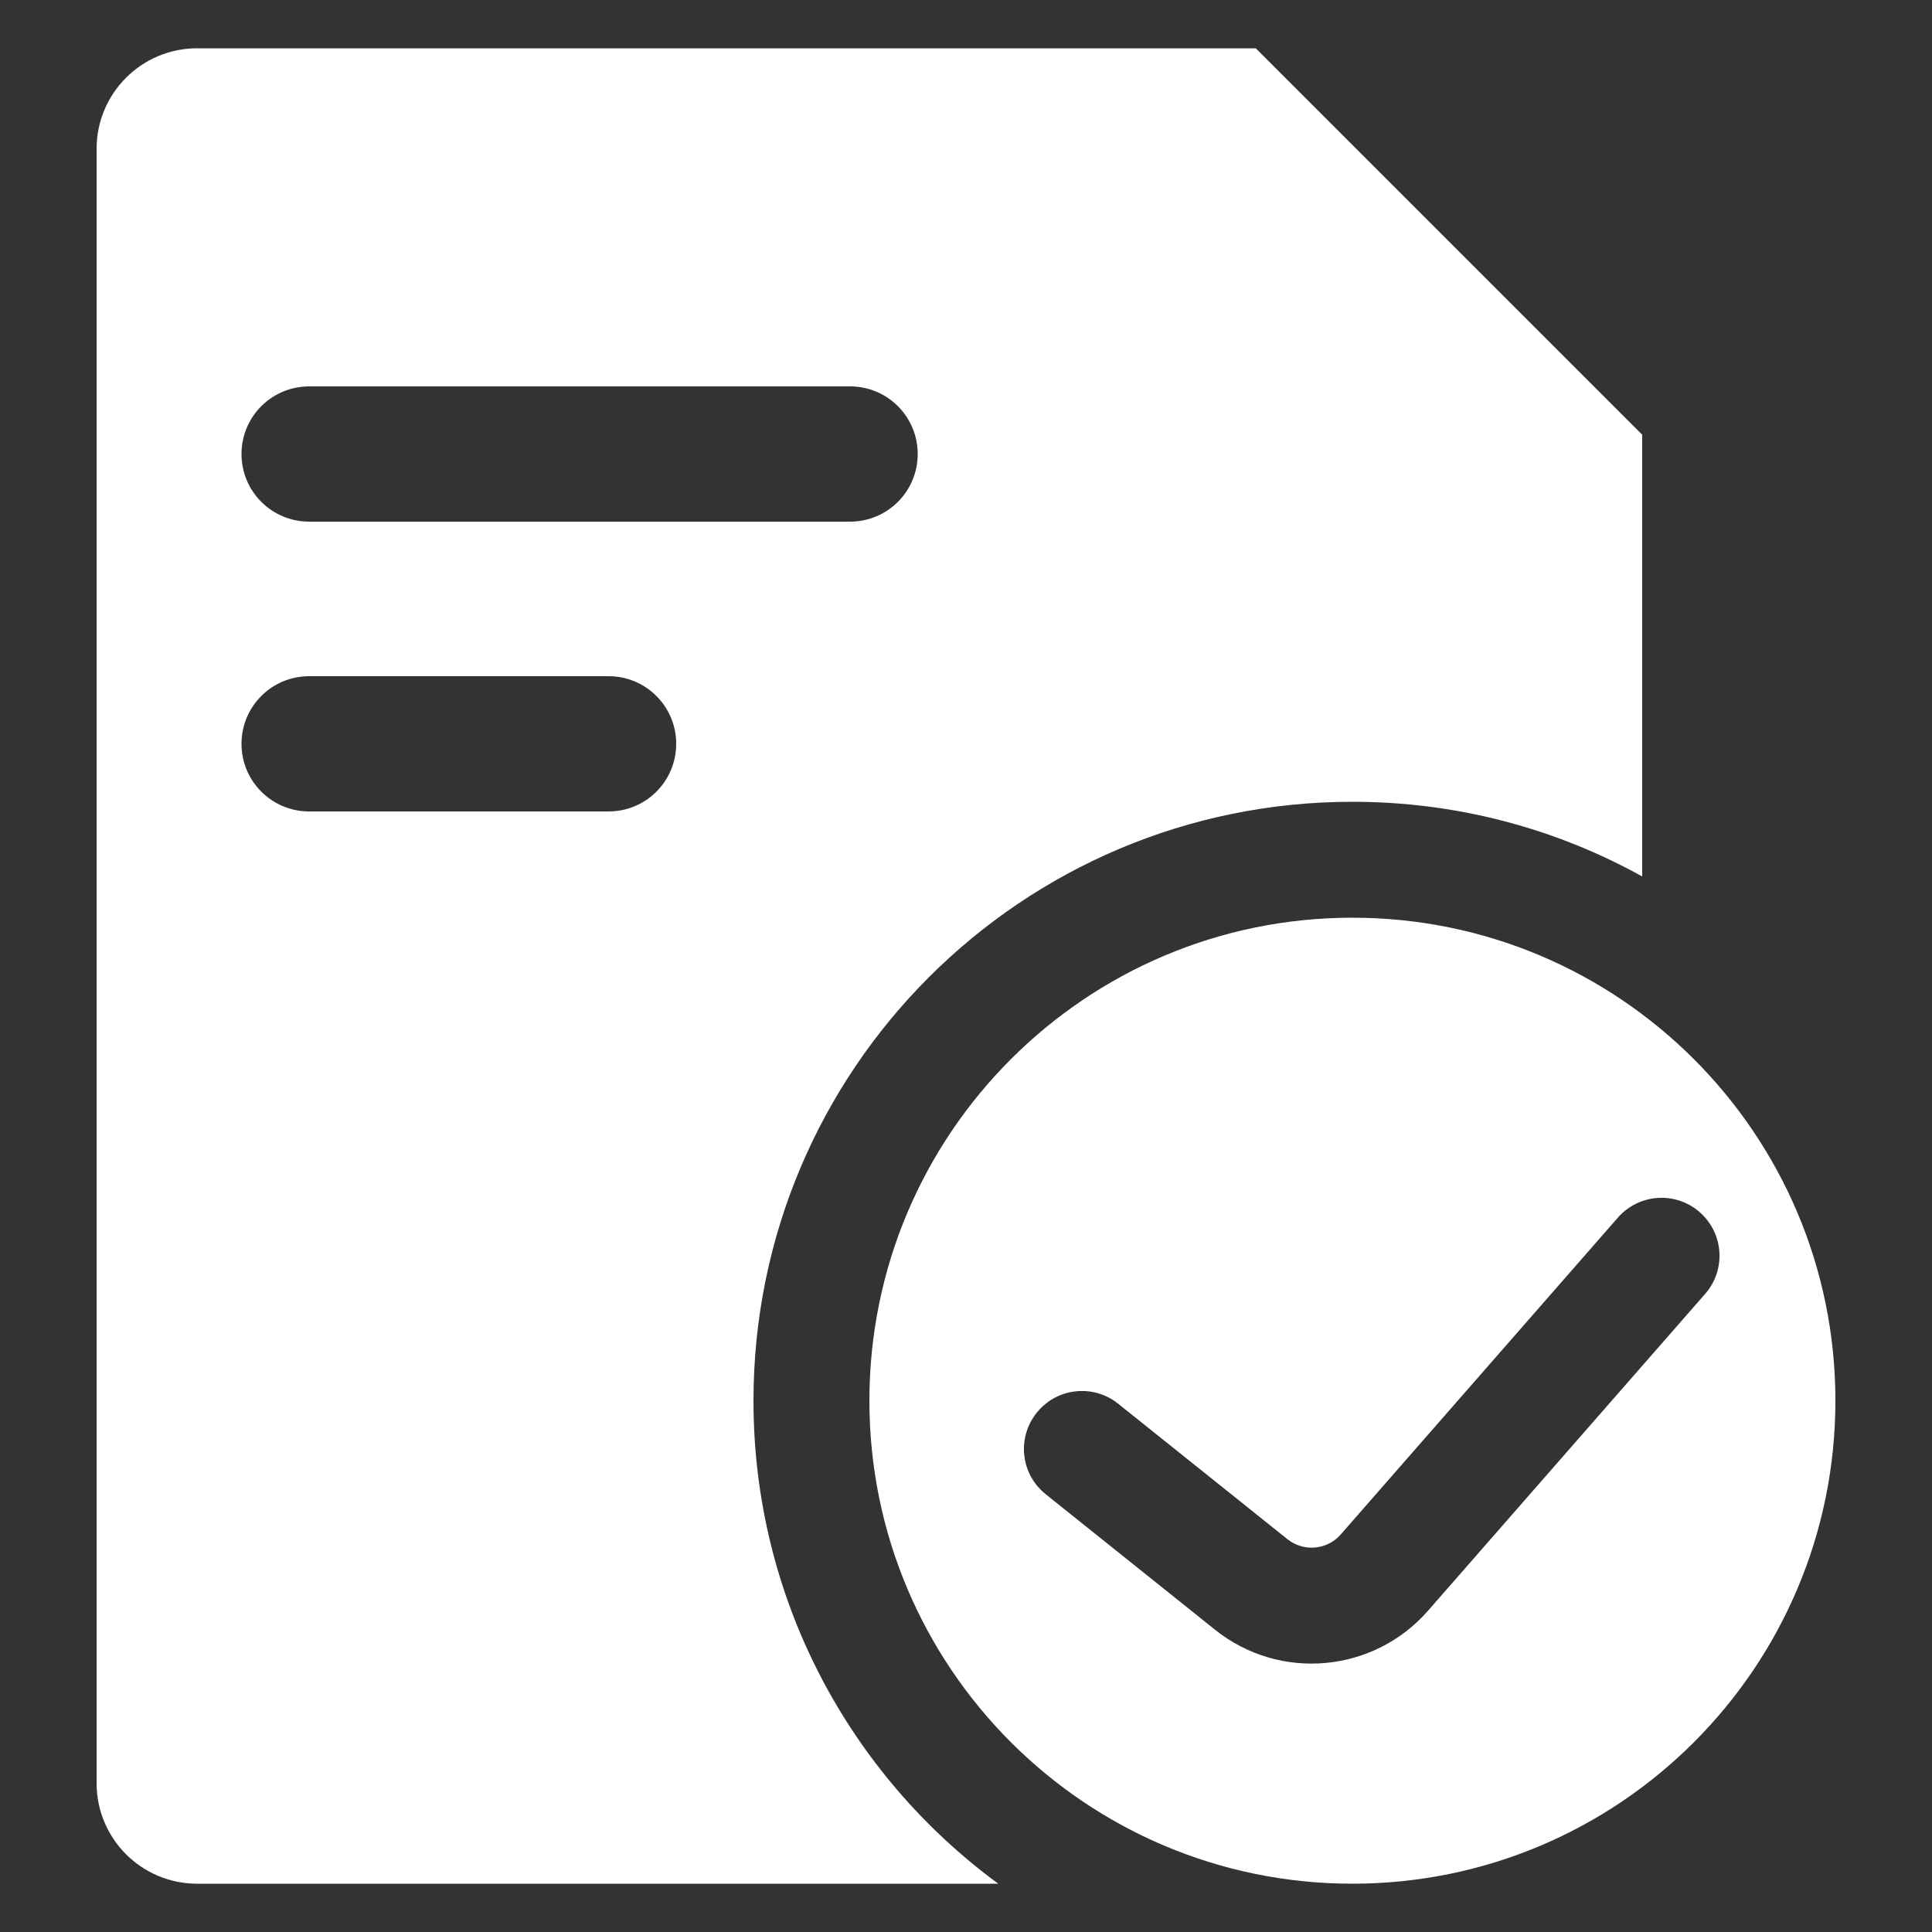 <svg width="20" height="20" viewBox="0 0 20 20" fill="none" xmlns="http://www.w3.org/2000/svg">
<rect x="0" y="0" width="20" height="20" fill="#333333" stroke="none"/>
<path fill-rule="evenodd" clip-rule="evenodd" d="M14 19.5C16.761 19.5 19 17.261 19 14.5C19 11.739 16.761 9.5 14 9.5C11.239 9.5 9 11.739 9 14.5C9 17.261 11.239 19.5 14 19.5ZM17.651 13.395C17.87 13.146 17.845 12.767 17.595 12.548C17.346 12.33 16.967 12.355 16.748 12.605L13.879 15.885C13.738 16.046 13.495 16.067 13.328 15.934L11.575 14.531C11.316 14.324 10.938 14.366 10.732 14.625C10.524 14.884 10.566 15.261 10.825 15.468L12.578 16.871C13.247 17.406 14.218 17.319 14.782 16.675L17.651 13.395Z" fill="white"/>
<path fill-rule="evenodd" clip-rule="evenodd" d="M2.04 0.5C1.466 0.5 1 0.966 1 1.54V18.46C1 19.034 1.466 19.5 2.04 19.5H10.334C8.797 18.372 7.8 16.552 7.8 14.5C7.8 11.076 10.576 8.3 14 8.3C15.088 8.3 16.111 8.58 17 9.073V4.5L13 0.5H2.04ZM2.5 4.7C2.5 4.313 2.813 4 3.2 4H8.8C9.187 4 9.5 4.313 9.5 4.7C9.5 5.087 9.187 5.4 8.8 5.4H3.2C2.813 5.4 2.5 5.087 2.5 4.7ZM3.2 7C2.813 7 2.5 7.313 2.5 7.7C2.5 8.087 2.813 8.4 3.2 8.4H6.3C6.687 8.4 7 8.087 7 7.7C7 7.313 6.687 7 6.3 7H3.2Z" fill="white"/>
</svg>
